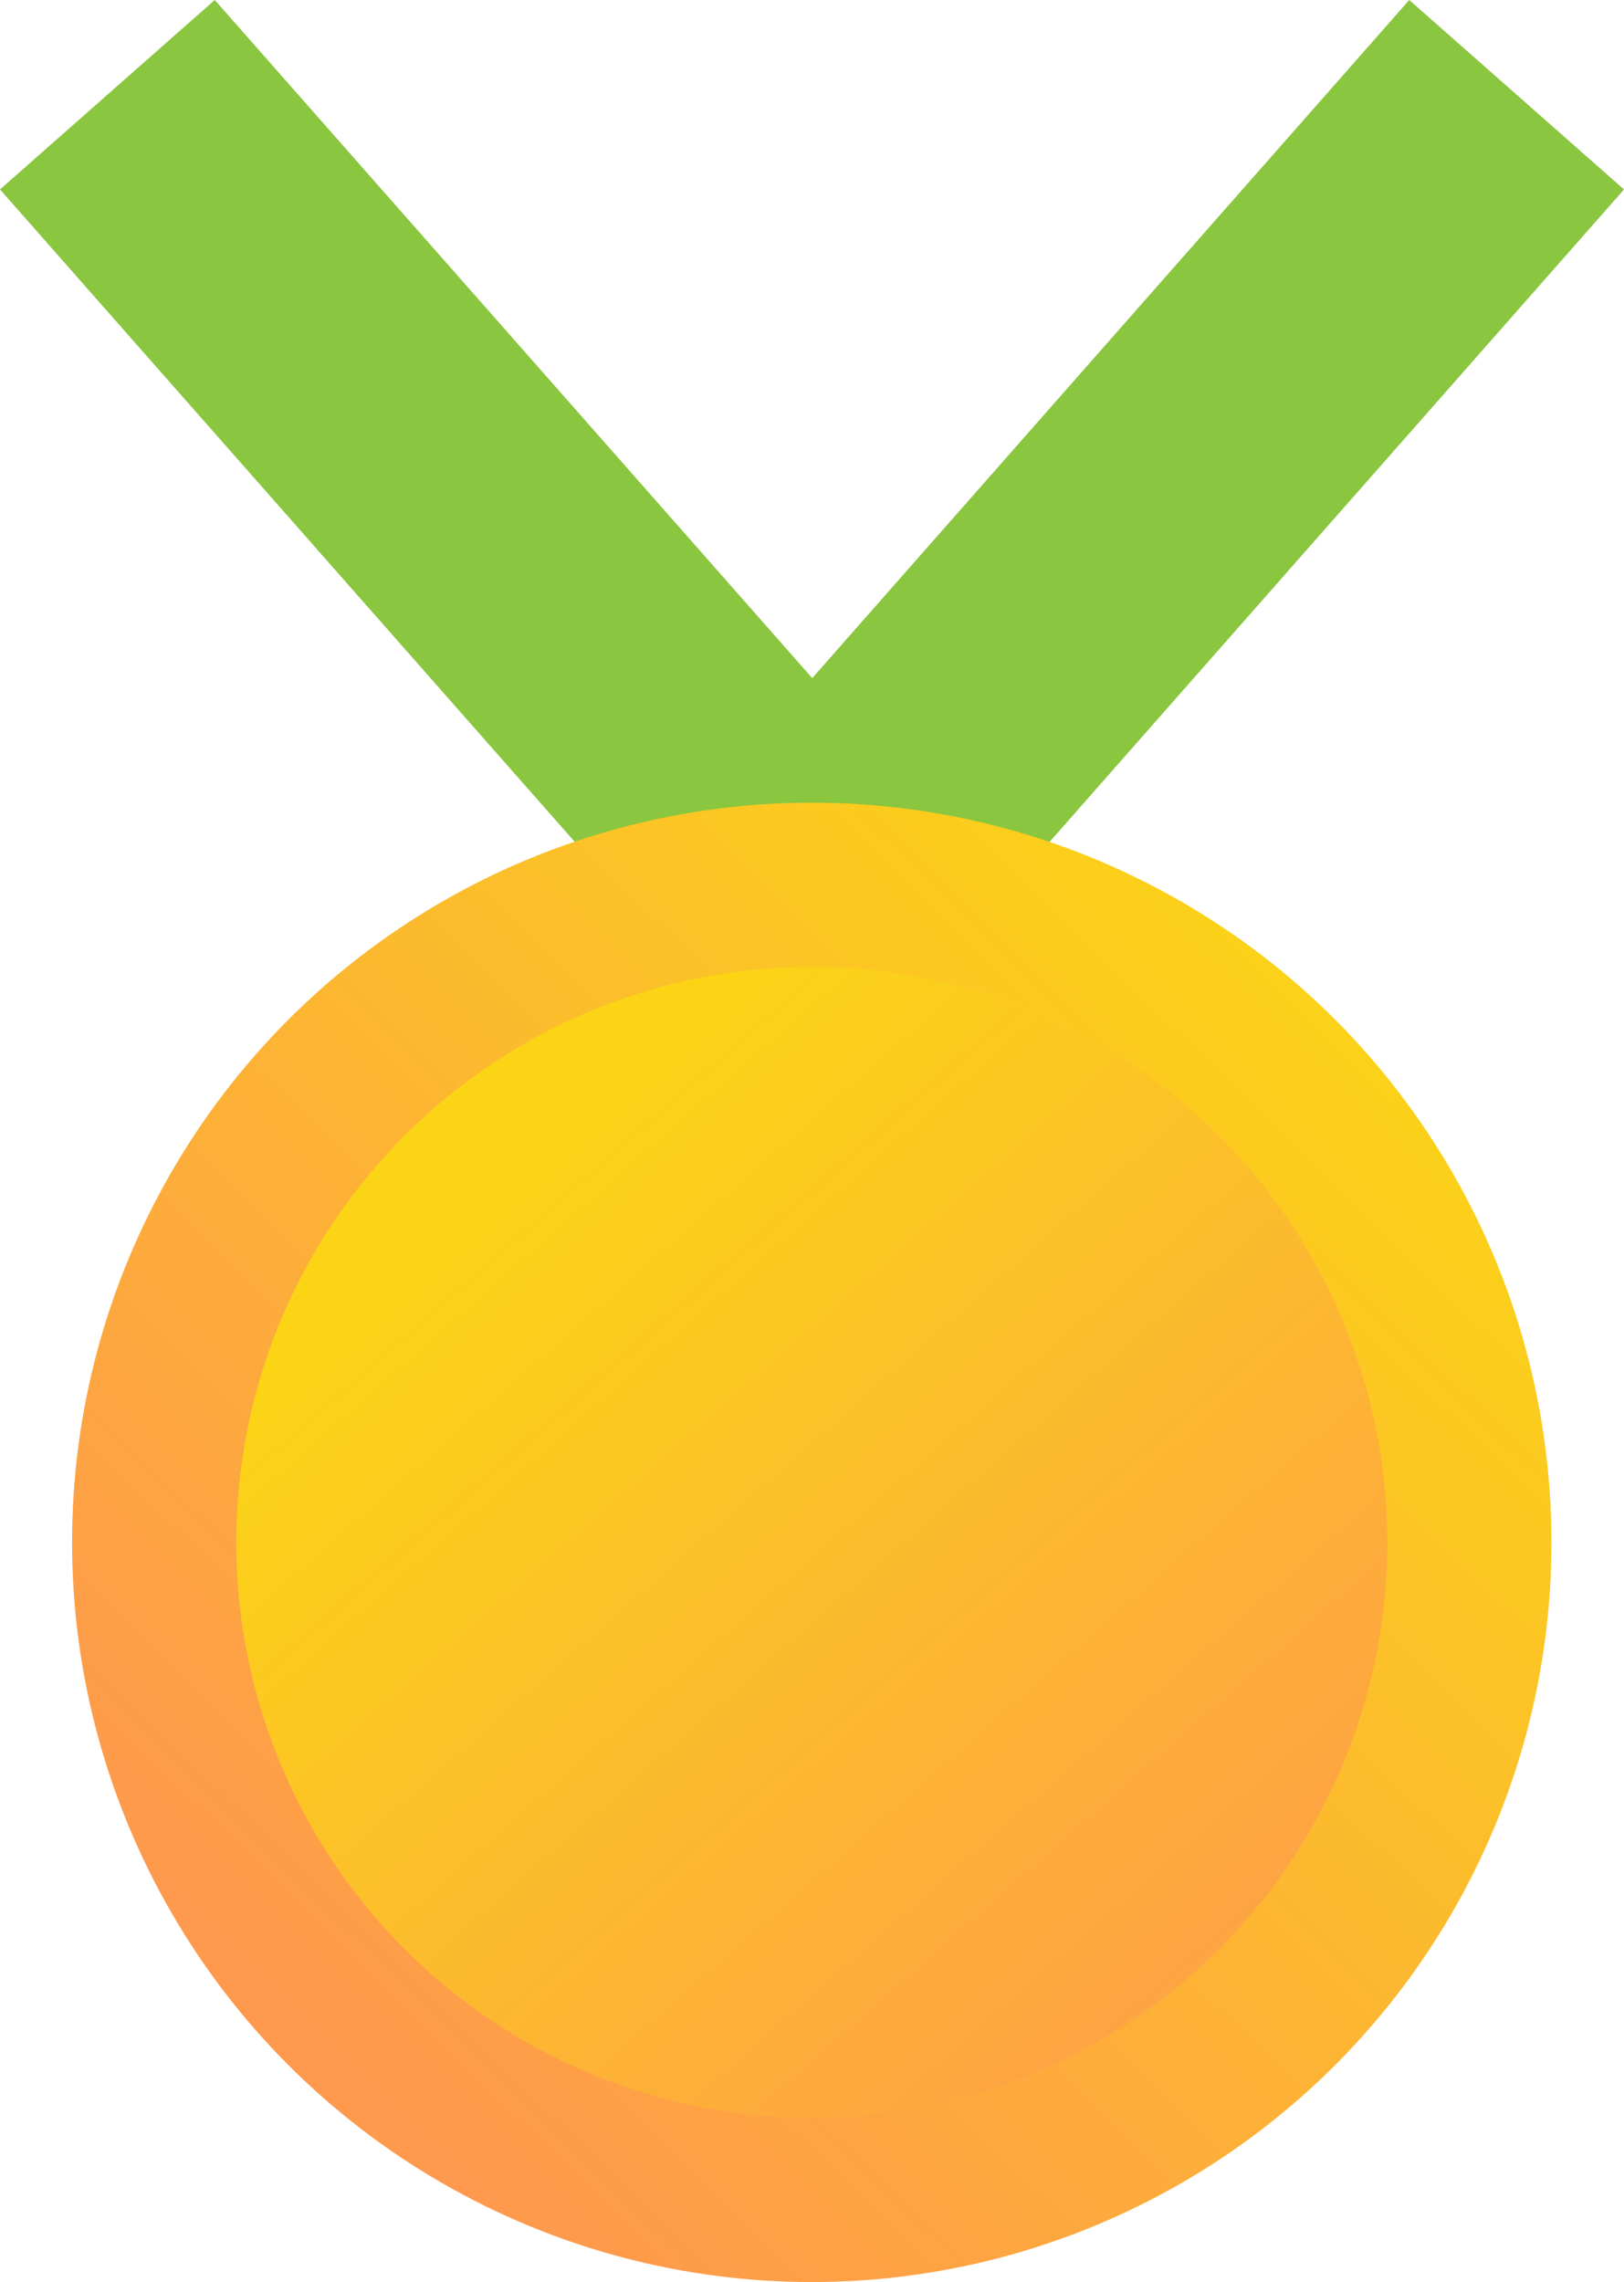 <svg xmlns="http://www.w3.org/2000/svg" xmlns:xlink="http://www.w3.org/1999/xlink" viewBox="0 0 34.03 47.82" width="34.03" height="47.82"><defs><style>.cls-1{fill:#8ac63f;}.cls-2{fill:url(#linear-gradient);}.cls-3{fill:url(#linear-gradient-2);}</style><linearGradient id="linear-gradient" x1="29.28" y1="19.77" x2="6.72" y2="42.86" gradientUnits="userSpaceOnUse"><stop offset="0" stop-color="#fbd515"/><stop offset="1" stop-color="#fe994d"/></linearGradient><linearGradient id="linear-gradient-2" x1="10.06" y1="24.42" x2="28.27" y2="45.11" xlink:href="#linear-gradient"/></defs><title>gold-medal-2</title><g id="Layer_2" data-name="Layer 2"><g id="Layer_1-2" data-name="Layer 1"><polygon class="cls-1" points="17.02 23.29 0 3.97 4.5 0 17.02 14.21 29.53 0 34.03 3.97 17.02 23.29"/><circle class="cls-2" cx="17.01" cy="32.32" r="15.5"/><circle class="cls-3" cx="17.01" cy="32.32" r="12.06"/></g></g></svg>